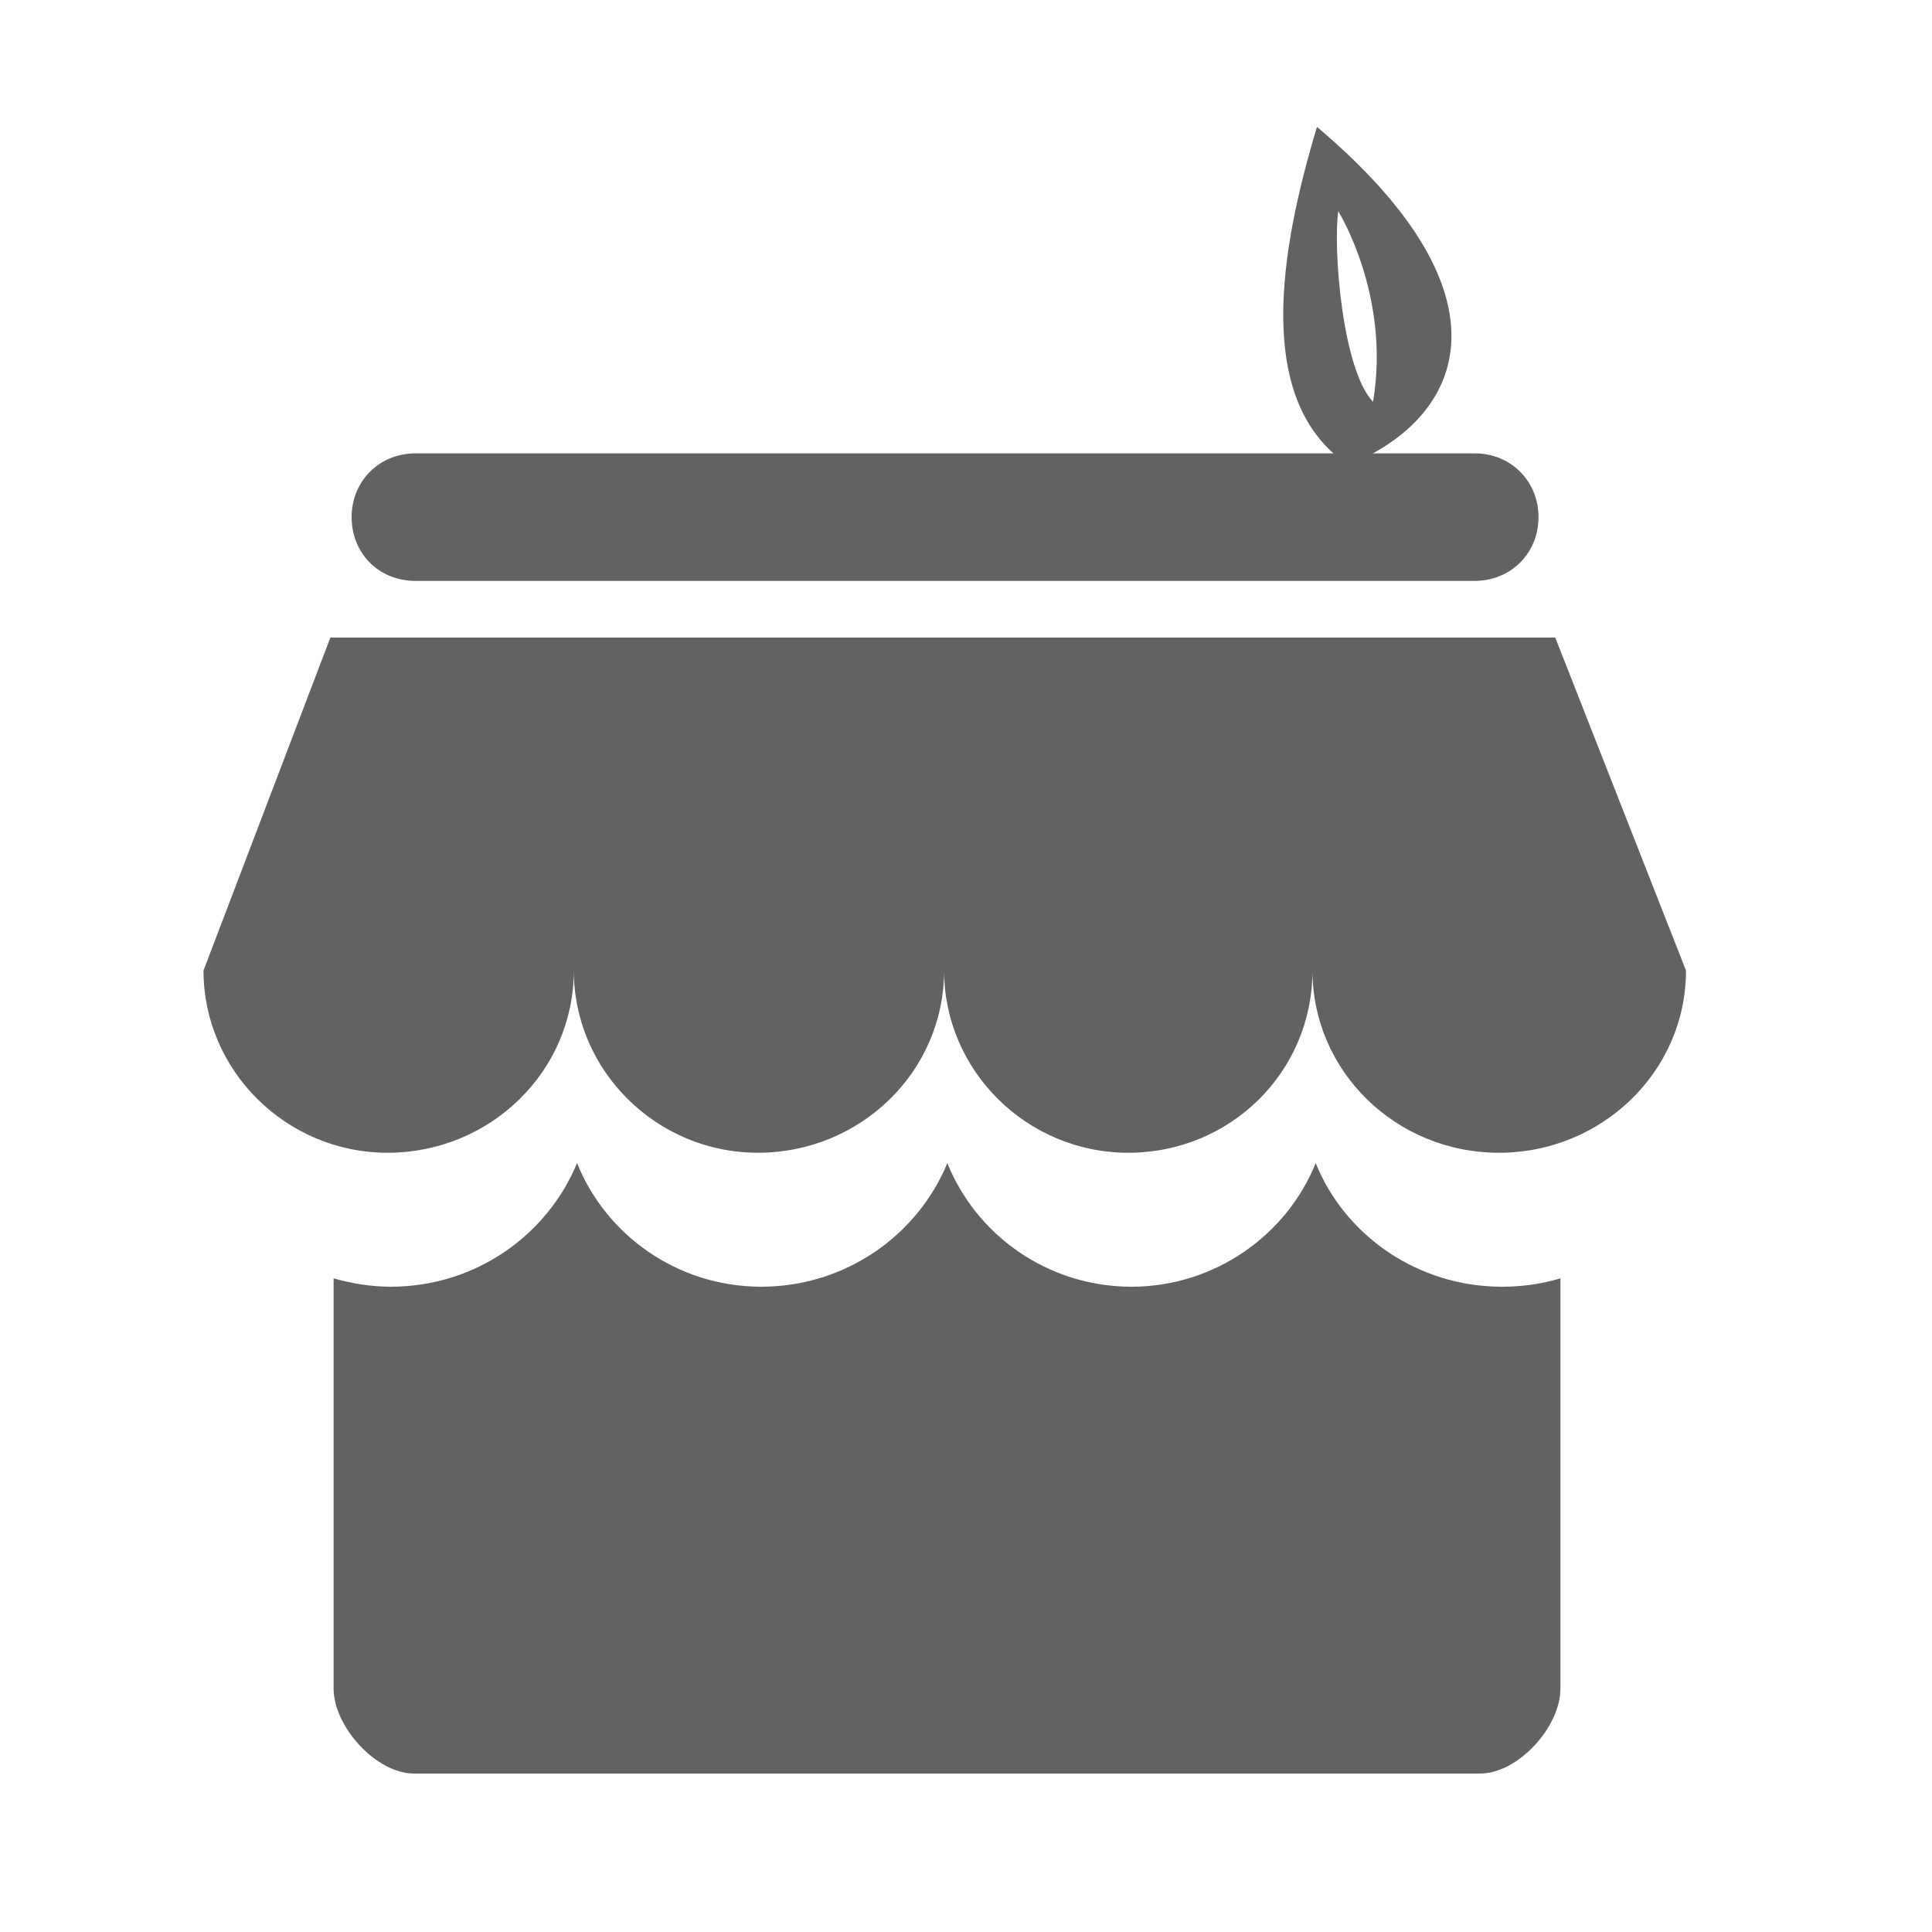 <?xml version="1.0" encoding="utf-8"?>
<!-- Generator: Adobe Illustrator 19.0.0, SVG Export Plug-In . SVG Version: 6.00 Build 0)  -->
<svg version="1.1" id="图层_1" xmlns="http://www.w3.org/2000/svg" xmlns:xlink="http://www.w3.org/1999/xlink" x="0px" y="0px"
	 viewBox="0 0 300 300" style="enable-background:new 0 0 300 300;" xml:space="preserve">
<style type="text/css">
	.st0{display:none;}
	.st1{display:inline;fill:#333333;}
	.st2{display:inline;}
	.st3{display:inline;clip-path:url(#XMLID_24_);fill:#333333;}
	.st4{display:none;fill:#231815;}
	.st5{display:none;fill:#EF8BAF;}
	.st6{display:inline;fill:#80A3D5;}
	.st7{display:inline;fill:none;}
	.st8{display:inline;fill:#93D4EE;}
	.st9{display:none;fill:#7FC595;}
	.st10{clip-path:url(#XMLID_25_);}
	.st11{display:inline;clip-path:url(#XMLID_30_);fill:#999999;}
	.st12{display:inline;fill:#626262;}
	.st13{fill:#626262;}
</style>
<g id="XMLID_381_" class="st0">
	<path id="XMLID_393_" class="st1" d="M241,200v28.3c0,8.9-6.8,16.7-15.7,16.7H55.7c-8.9,0-15.7-7.9-15.7-16.7V73.6
		C40,64.7,46.8,60,55.7,60h169.6c8.9,0,15.7,4.7,15.7,13.6V105h13V73.6c0-16.4-12.3-28.6-28.7-28.6H55.7C39.3,45,27,57.1,27,73.6
		v154.7c0,16.4,12.3,31.7,28.7,31.7h169.6c16.4,0,28.7-15.3,28.7-31.7V200H241z"/>
	<path id="XMLID_382_" class="st1" d="M256.2,196.6h-73.5c-24.7,0-44.8-20.1-44.8-44.8s20.1-44.8,44.8-44.8h73.5
		c11.3,0,20.5,9.2,20.5,20.5v48.6C276.7,187.4,267.5,196.6,256.2,196.6z M182.7,120.6c-17.2,0-31.1,14-31.1,31.1s14,31.1,31.1,31.1
		h73.5c3.8,0,6.8-3.1,6.8-6.8v-48.6c0-3.8-3.1-6.8-6.8-6.8H182.7z"/>
	<circle id="XMLID_378_" class="st1" cx="203.2" cy="151" r="23.5"/>
</g>
<g id="XMLID_364_" class="st0">
	<path id="XMLID_5_" class="st1" d="M255.1,47.1H55c-15.5,0-28,12.6-28,28v156.7c0,15.5,12.6,28,28,28h200.1c15.5,0,28-12.6,28-28
		V75.1C283.2,59.7,270.6,47.1,255.1,47.1z M55,61.9h200.1c7.3,0,13.2,5.9,13.2,13.2v19H41.8v-19C41.8,67.8,47.8,61.9,55,61.9z
		 M255.1,245H55c-7.3,0-13.2-5.9-13.2-13.2V127.9h226.5v103.9C268.3,239.1,262.4,245,255.1,245z"/>
	<path id="XMLID_401_" class="st1" d="M79,203.6h-6.6c-0.5,0-0.8-0.4-0.8-0.8v-48.4c0-0.5,0.4-0.8,0.8-0.8H79c0.5,0,0.8,0.4,0.8,0.8
		v48.4C79.8,203.2,79.4,203.6,79,203.6z"/>
	<path id="XMLID_403_" class="st1" d="M104.9,217.6h-6.7c-0.4,0-0.8-0.3-0.8-0.8v-62.5c0-0.4,0.3-0.8,0.8-0.8h6.7
		c0.4,0,0.8,0.3,0.8,0.8v62.5C105.6,217.2,105.3,217.6,104.9,217.6z"/>
</g>
<g id="XMLID_1_" class="st0">
	<path id="XMLID_3_" class="st1" d="M281.7,137h-16.5c1.2,11,2,14.4,2,21.5c0,63.2-51.5,114.8-114.7,114.8
		c-47.9,0-89-28.3-106.2-71.3H30.6l-1.7-0.4l-12.1,45.2l15.7,4.2l6.9-25.8c22.7,39.8,64.9,64.8,113.1,64.8
		c72.2,0,130.9-59.4,130.9-131.6C283.4,151.3,282.8,148,281.7,137z"/>
	<path id="XMLID_16_" class="st1" d="M152.5,47.1C188.1,47.1,220,61,241,88h18.2l2.1,0.6l12.1-45.2l-15.7-4.2L249,71.9
		c-23.9-26.7-58.4-40.9-96.5-40.9C83.3,30.9,26.5,82,21.9,154h16.3C42.8,93,92.2,47.1,152.5,47.1z"/>
	<polygon id="XMLID_17_" class="st1" points="196.2,86.4 155.9,156.2 115.6,86.4 101.5,94.5 138.9,159.3 111.9,159.3 111.9,175.5 
		147,175.5 147,185.2 111.9,185.2 111.9,201.4 147,201.4 147,226.3 163.2,226.3 163.2,201.4 198.3,201.4 198.3,185.2 163.2,185.2 
		163.2,175.5 198.3,175.5 198.3,159.3 172.8,159.3 210.2,94.5 	"/>
</g>
<g id="XMLID_6_" class="st0">
	<rect id="XMLID_7_" x="113.8" y="117.3" class="st1" width="74.1" height="17.3"/>
	<rect id="XMLID_15_" x="113.8" y="174.3" class="st1" width="74.1" height="17.3"/>
	<path id="XMLID_20_" class="st1" d="M248.8,39.9H50.4c-18.9,0-34.9,17.4-34.9,36.3v10.2v4.5v10.8c2-0.3,4.7-0.5,7-0.5
		c29.3,0,53.2,23.8,53.2,53.1s-24,53.1-53.3,53.1c-2.3,0-4.9-0.2-6.9-0.5v9.1v6.2v10c0,18.9,16,34.7,34.9,34.7h198.4
		c18.9,0,35.7-15.8,35.7-34.7v-10.3v-6v-9.3c-3,0.4-5.8,0.7-8.7,0.7c-29.3,0-53.2-23.8-53.2-53.1s24-53.1,53.3-53.1
		c2.9,0,5.6,0.3,8.6,0.7v-11v-4.3V76.2C284.5,57.2,267.7,39.9,248.8,39.9z M207.4,154.2c0,35.1,26.9,64.1,61.1,67.8v10.1
		c0,10.6-9.2,19.7-19.7,19.7H50.4c-10.6,0-18.9-9.2-18.9-19.7v-10.3c33.4-4.4,59.2-33,59.2-67.6c0-34.6-25.9-63.2-59.2-67.6V76.2
		c0-10.6,8.3-21.3,18.9-21.3h198.4c10.6,0,19.7,10.7,19.7,21.3v10.2C234.3,90,207.4,119.1,207.4,154.2z"/>
</g>
<g id="XMLID_8_" class="st0">
	<path id="XMLID_26_" class="st1" d="M266.6,251.9v-98c0-14.8-13.3-26.3-28.1-26.3H197v14.9h41.5c6.6,0,13.2,4.8,13.2,11.4v98H197
		h-9.1V69.5c0-16.5-13-30-29-30H54.5c-16,0-29,13.5-29,30v182.4H6.8v14.9H197h69.6h26.6v-14.9H266.6z M40.4,69.6
		c0-8,6.3-14.6,14.1-14.6h104.4c7.8,0,14.1,6.5,14.1,14.5v181.9H40.4V69.6z"/>
	<rect id="XMLID_27_" x="74.3" y="125.5" class="st1" width="70.7" height="14.9"/>
	<rect id="XMLID_28_" x="74.3" y="163.7" class="st1" width="70.7" height="14.9"/>
	<rect id="XMLID_29_" x="74.3" y="201.9" class="st1" width="70.7" height="14.9"/>
</g>
<g id="XMLID_448_" class="st0">
	<defs>
		<rect id="XMLID_424_" x="21.6" y="40.6" width="250.8" height="226.7"/>
	</defs>
	<clipPath id="XMLID_24_" class="st2">
		<use xlink:href="#XMLID_424_"  style="overflow:visible;"/>
	</clipPath>
	<path id="XMLID_450_" class="st3" d="M270,113.2c0-0.1,0-0.3-0.1-0.4c-0.1-0.5-0.3-1-0.5-1.5l-21.2-52.8
		c-3.7-10.9-14.2-17.7-26.6-17.7H72.9c-12.5,0-22.2,6.6-25.7,17.2l-22.8,53.9c-0.1,0.3-0.2,0.8-0.3,1.3c-1.7,5.1-2.5,10.3-2.5,15.5
		c0,18.4,10.1,35.2,26.4,43.9c0,0,0,0,0,0c0,0,0,0,0,0c0,0,0,0,0,0c6.7,3.6,14.5,5.4,23.4,5.4c14.8,0,28.6-6.6,38-17.7
		c9.3,11.1,23,17.5,37.8,17.6c14.7-0.1,28.3-6.6,37.6-17.7c9.4,11.2,23.1,17.7,38.1,17.7c9,0,17-1.9,23.8-5.6
		c16-8.7,25.9-25.5,25.9-43.7C272.5,123.2,271.6,118,270,113.2L270,113.2z M237.9,156.3c-4.1,2.2-9.2,3.4-15.2,3.4
		c-11,0-21.1-5.6-26.9-15.1c-0.4-0.9-1.1-2.4-2.4-3.8c-1.5-1.7-4.2-3.7-8.7-3.7c-3.6,0-6.9,1.5-8.7,3.7c-1.2,1.4-1.9,2.7-2.4,3.7
		c-5.8,9.4-15.7,15-26.5,15.1c-10.9-0.1-20.9-5.7-26.7-15.1c-0.4-0.8-1.1-2.2-2.1-3.4c-4.3-5.1-13.8-4.8-17.5-0.4
		c-1.4,1.5-2.1,3-2.5,4c-5.8,9.4-15.9,15-26.9,15c-5.8,0-10.8-1.1-14.9-3.2h0c-10.3-5.5-16.8-16.2-16.8-27.9c0-3.5,0.6-7,1.7-10.4
		c0.1-0.2,0.2-0.5,0.2-0.8l22.4-53.1c0.5-1.4,1.9-5.5,8.8-5.5h148.9c2.9,0.2,7.8,0.7,9.6,5.8l21,52.3c0.1,0.4,0.2,0.7,0.3,1
		c1.2,3.4,1.7,6.9,1.7,10.3C254.4,140.1,248.1,150.7,237.9,156.3L237.9,156.3z M244.7,185.3c-5,0-9,4-9,9l0,49.4
		c0,2.8-2.3,5.1-5.1,5.1l-170.2,0.1c-2.8,0-5.1-2.3-5.1-5l-0.1-48.5c0-5-4.1-9-9-9h0c-5,0-9,4.1-9,9.1l0.1,48.5
		c0,12.8,10.4,23.1,23.2,23.1l170.2-0.1c12.8,0,23.1-10.4,23.1-23.2l0-49.3C253.7,189.4,249.6,185.3,244.7,185.3L244.7,185.3z
		 M217.8,122H73.1c-5,0-9-4.1-9-9c0-5,4.1-9,9-9h144.7c5,0,9,4.1,9,9C226.8,117.9,222.8,122,217.8,122L217.8,122z M217.8,122"/>
</g>
<path id="XMLID_23_" class="st4" d="M204.1,200.5c-10.8,0-20.5,4.8-27,12.4l-45.5-34.3c3.5-6.4,5.5-13.8,5.5-21.7
	c0-12.8-5.3-24.3-13.8-32.6l51.9-33.8c6.5,8.9,17,14.8,28.9,14.8c19.7,0,35.7-16,35.7-35.7c0-19.7-16-35.7-35.7-35.7
	c-19.7,0-35.7,16-35.7,35.7c0,2.7,0.3,5.3,0.9,7.8l0,0l-58.6,38.2c-5.8-2.7-12.3-4.2-19.1-4.2c-25.1,0-45.6,20.4-45.6,45.6
	c0,25.1,20.5,45.6,45.6,45.6c12.2,0,23.2-4.8,31.4-12.6l47.1,35.6c-1.1,3.4-1.6,7-1.6,10.7c0,19.7,16,35.7,35.7,35.7
	c19.7,0,35.7-16,35.7-35.7S223.7,200.5,204.1,200.5z M204.1,48.2c11.8,0,21.4,9.6,21.4,21.4c0,11.8-9.6,21.4-21.4,21.4
	c-11.8,0-21.4-9.6-21.4-21.4C182.6,57.8,192.2,48.2,204.1,48.2z M91.4,188.2c-17.3,0-31.3-14-31.3-31.3s14-31.3,31.3-31.3
	c17.3,0,31.3,14,31.3,31.3S108.7,188.2,91.4,188.2z M204.1,257.6c-11.8,0-21.4-9.6-21.4-21.4s9.6-21.4,21.4-21.4
	c11.8,0,21.4,9.6,21.4,21.4S215.9,257.6,204.1,257.6z"/>
<g id="XMLID_486_" class="st0">
	<path id="XMLID_491_" class="st1" d="M150,36.1c-64.2,0-116.8,52.6-116.8,116.8c0,64.2,52.6,116.8,116.8,116.8
		c64.2,0,116.8-52.6,116.8-116.8C266.8,88.6,214.2,36.1,150,36.1 M150,255.1c-56.9,0-102.2-45.3-102.2-102.2
		C47.8,95.9,93.1,50.7,150,50.7c56.9,0,102.2,45.3,102.2,102.2C252.2,209.8,206.9,255.1,150,255.1"/>
	<path id="XMLID_487_" class="st1" d="M148.5,196.5c-4.4,0-7.3,1.5-10.2,4.4c-2.9,2.9-4.4,5.8-4.4,10.2c0,4.4,1.5,7.3,4.4,10.2
		c2.9,2.9,5.8,4.4,10.2,4.4c4.4,0,7.3-1.5,10.2-4.4c2.9-2.9,4.4-5.8,4.4-10.2c0-4.4-1.5-7.3-4.4-10.2
		C155.8,197.9,152.9,196.5,148.5,196.5L148.5,196.5z M152.9,77.3c-14.5,0-26.2,4.4-34.9,13.1c-10.2,8.7-14.5,20.3-14.5,34.9h21.8
		c0-8.7,1.5-16,5.8-20.3c4.4-5.8,10.2-8.7,20.3-8.7c7.3,0,13.1,1.5,17.4,5.8c4.4,4.4,5.8,10.2,5.8,16c0,5.8-1.5,10.2-5.8,14.5
		l-4.4,4.4c-11.6,11.6-20.3,20.3-23.3,26.2c-2.9,4.4-2.9,11.6-2.9,18.9v2.9h21.8v-2.9c0-4.4,1.5-8.7,2.9-13.1
		c1.5-4.4,4.4-7.3,8.7-10.2c10.2-8.7,16-13.1,17.4-16c5.8-5.8,7.3-14.5,7.3-24.7c0-11.6-4.4-21.8-11.6-29.1
		C176.2,80.2,166,77.3,152.9,77.3L152.9,77.3z M152.9,77.3"/>
</g>
<g id="XMLID_11_" class="st0">
	<path id="XMLID_478_" class="st1" d="M122.8,266.9c-1.8,0-3.7-0.4-5.5-1.2c-4.7-2.1-7.6-6.6-7.6-11.8l-0.4-37.6
		c0-1.4-1.1-2.5-2.5-2.5H60.8c-16.3,0-29.6-13.3-29.6-29.6V77.4c0-16.3,13.3-29.6,29.6-29.6h178.5c16.3,0,29.6,13.3,29.6,29.6v106.8
		c0,16.3-13.3,29.6-29.6,29.6h-46.1c-2.2,0-4.3,0.8-6,2.2l-56,47.7C128.8,265.8,125.8,266.9,122.8,266.9z M60.8,62.4
		c-8.3,0-15,6.7-15,15v106.8c0,8.3,6.7,15,15,15h46.1c9.3,0,17,7.6,17.1,16.9l0.4,34.3l53.5-45.6c4.3-3.7,9.8-5.7,15.4-5.7h46.1
		c8.3,0,15-6.7,15-15V77.4c0-8.3-6.7-15-15-15H60.8z"/>
	<path id="XMLID_488_" class="st1" d="M213,112.2H88.2c-0.8,0-1.5-0.7-1.5-1.5V99.1c0-0.8,0.7-1.5,1.5-1.5H213
		c0.8,0,1.5,0.7,1.5,1.5v11.6C214.5,111.5,213.8,112.2,213,112.2z"/>
	<path id="XMLID_490_" class="st1" d="M204.7,142.8h-95.5c-0.7,0-1.3-0.6-1.3-1.3v-12c0-0.7,0.6-1.3,1.3-1.3h95.5
		c0.7,0,1.3,0.6,1.3,1.3v12C206,142.2,205.4,142.8,204.7,142.8z"/>
</g>
<g id="XMLID_426_" class="st0">
	<path id="XMLID_495_" class="st1" d="M167.1,113.8H85.9c-0.8,0-1.5-0.7-1.5-1.5V99.9c0-0.8,0.7-1.5,1.5-1.5h81.2
		c0.8,0,1.5,0.7,1.5,1.5v12.4C168.6,113.1,168,113.8,167.1,113.8z"/>
	<path id="XMLID_497_" class="st1" d="M167.1,153.7H85.9c-0.8,0-1.5-0.7-1.5-1.5v-12.4c0-0.8,0.7-1.5,1.5-1.5h81.2
		c0.8,0,1.5,0.7,1.5,1.5v12.4C168.6,153,168,153.7,167.1,153.7z"/>
	<path id="XMLID_494_" class="st1" d="M122,240c-0.1,0-0.1,0-0.2,0c-1.3,0-2.4-0.1-3.1-1.2l-25.8-42.2l-23.2,37.6
		c-1.1,1.8-3.5,2.5-5.3,1.3c-1.8-1.1-2.4-3.4-1.2-5.3l26.5-43.6c0.7-1.1,1.9-2.7,3.3-2.7c0,0,0,0,0,0c1.3,0,2.6,1.6,3.3,2.7
		l26.1,43.5l30.1-39.7c1.3-1.7,3.7-1.9,5.4-0.6c1.7,1.3,2,3.7,0.8,5.4l-33.5,43.8C124.4,240.1,123.2,240,122,240z"/>
	<path id="XMLID_502_" class="st1" d="M221,209v42.3c0,4.7-2.1,9.7-6.6,9.7H50.8c-4.5,0-8.8-5-8.8-9.7V62c0-4.7,4.3-7,8.8-7h163.5
		c4.5,0,6.6,2.3,6.6,7v65h16V62c0-13.2-9.9-22-22.6-22H50.8C38.1,40,26,48.8,26,62v189.3c0,13.2,12.1,24.7,24.8,24.7h163.5
		c12.7,0,22.6-11.6,22.6-24.7V209H221z"/>
	<polygon id="XMLID_492_" class="st1" points="191.8,212.2 171.8,221.3 180.9,201.3 270.6,111.6 281.5,122.5 	"/>
</g>
<path id="XMLID_368_" class="st5" d="M204.7,43c-19.1,0-59.1,0-59.1,0s-38.8,0-59.1,0s-57.6,74.4-57.6,74.4S106,268.3,145.5,268.3
	c39.6,0,116.7-151.5,116.7-151.5S223.8,43,204.7,43z M194.8,130.9l-38.6,66.9c-2.2,3.9-6.5,5.9-10.6,5.6c-4.2,0.3-8.4-1.7-10.6-5.6
	l-38.6-66.9c-3.1-5.4-1.3-12.3,4.1-15.4c5.4-3.1,12.3-1.3,15.4,4.1l29.7,51.4l29.7-51.4c3.1-5.4,10-7.3,15.4-4.1
	C196.1,118.6,197.9,125.5,194.8,130.9z"/>
<g id="XMLID_358_" class="st0">
	<path id="XMLID_373_" class="st6" d="M253.9,67.6H42.5L20.6,125c0,17.2,14.3,31.4,31.8,31.4c17.6,0,32.2-13.9,32.2-31.4
		c0,17.2,14.3,31.4,31.8,31.4s32.2-13.9,32.2-31.4c0,17.2,14.3,31.4,31.8,31.4s31.8-13.9,31.8-31.4c0,17.2,14.3,31.4,32.2,31.4
		c17.6,0,32.2-13.9,32.2-31.4L253.9,67.6z M243.6,67.2l0.7,0.4L243.6,67.2z M57.1,57.9H240c6.2,0,11-4.8,11-11c0-6.2-4.8-11-11-11
		H57.1c-6.2,0-11,4.8-11,11C46.2,53.1,50.9,57.9,57.1,57.9L57.1,57.9z M57.1,57.9"/>
	<path id="XMLID_369_" class="st6" d="M244.6,179.7c-14.6,0-27.1-8.9-32.2-21.4c-5,12.5-17.4,21.4-31.8,21.4
		c-14.4,0-26.8-8.9-31.8-21.4c-5.1,12.5-17.6,21.4-32.2,21.4c-14.4,0-26.8-8.9-31.8-21.4c-5.1,12.5-17.6,21.4-32.2,21.4
		c-3.4,0-6.7-0.5-9.9-1.4V249c0,6.6,7.3,14.6,13.9,14.6h183.9c6.6,0,13.9-8,13.9-14.6v-70.8C251.4,179.2,248.1,179.7,244.6,179.7
		L244.6,179.7z M243.7,67.2l0.7,0.4L243.7,67.2z M57.2,57.9"/>
	<rect id="XMLID_366_" x="5.6" y="-3.7" class="st7" width="310.7" height="276.8"/>
</g>
<g id="XMLID_244_" class="st0">
	<path id="XMLID_385_" class="st8" d="M183,110V36H71.6C55.7,36,42,51.5,42,67.4v170.7C42,254,55.7,264,71.6,264h147.9
		c15.9,0,31.5-10,31.5-25.9V110H183z M72.5,110h73.8c4.2,0,7.7,2.3,7.7,6.5s-3.4,6.5-7.7,6.5H72.5c-4.2,0-7.7-2.3-7.7-6.5
		S68.2,110,72.5,110z M72.5,159h87.7c4.2,0,7.7,2.5,7.7,6c0,3.5-3.4,6-7.7,6H72.5c-4.2,0-7.7-2.5-7.7-6
		C64.8,161.5,68.2,159,72.5,159z M186.3,214H72.5c-4.2,0-7.7-1.8-7.7-6c0-4.2,3.4-6,7.7-6h113.8c4.2,0,7.7,1.8,7.7,6
		C194,212.2,190.5,214,186.3,214z"/>
	<path id="XMLID_361_" class="st8" d="M254.7,104.7h-47.7c-10.2,0-18.5-8.3-18.5-18.5V38.6L254.7,104.7z"/>
</g>
<path id="XMLID_390_" class="st9" d="M146.3,36.4c-64.7,0-117.2,52.5-117.2,117.2c0,64.7,52.5,117.2,117.2,117.2
	c64.7,0,117.2-52.5,117.2-117.2C263.4,88.9,211,36.4,146.3,36.4z M218.2,176h-74.4c-7.6,0-13.7-7.3-13.7-14.9c0-0.3-2.5-1.1-2.5-1.4
	c0-0.3-2.6-1.1-2.6-1.4V84c0-7.6,5.4-13.7,13-13.7c7.6,0,13,6.2,13,13.7v66h67.2c7.6,0,13.7,5.4,13.7,13
	C232,170.6,225.8,176,218.2,176z"/>
<g id="XMLID_222_" class="st0">
	<g id="XMLID_245_" class="st2">
		<defs>
			<rect id="XMLID_236_" x="30.6" y="34" width="238.9" height="239.2"/>
		</defs>
		<clipPath id="XMLID_25_">
			<use xlink:href="#XMLID_236_"  style="overflow:visible;"/>
		</clipPath>
		<path id="XMLID_325_" class="st10" d="M242.5,222.3c-1.2-0.3-3.5-0.8-5.6-1.6c-10.2-3.6-21,4-20.7,14.7c0,1.9,0.5,3.9,1.2,5.7
			c2.9,8,0.3,15.6-7.2,19.8c-8.6,4.8-17.7,8.6-27.2,11.3c-8.1,2.3-15.5-1.3-19-9.1c-3.9-8.7-13.8-12.1-21.9-7.4
			c-3,1.8-5.3,4.5-6.7,7.7c-2.8,6.4-8.9,10.2-15.7,9.4c-3.3-0.4-6.5-1.6-9.7-2.6c-7.1-2.4-14-5.4-20.5-9.1
			c-7.6-4.3-10.3-11.9-7.2-20c2.4-6.3,1.3-12-3.5-16.8c-4.7-4.6-10.4-5.6-16.5-3.3c-8.3,3.1-15.8,0.4-20.1-7.3
			c-4.8-8.5-8.5-17.5-11.1-26.9c-2.5-7.7,1.4-15.9,8.9-19c4.8-2.1,8.1-5.7,9.3-10.8c1.8-7.3-2-14.8-9-17.6
			c-4.7-2.1-7.9-5.4-9.3-10.3c-0.8-2.7-0.8-5.5,0-8.2c2.6-9.6,6.5-18.9,11.4-27.7c4.2-7.5,11.9-10.2,19.9-7.2
			c9.5,3.6,19.3-1.8,21.1-11.8c0.5-2.8,0.1-5.7-0.9-8.3c-3.1-8.1-0.4-15.7,7.2-20c8.6-4.8,17.8-8.6,27.3-11.3
			c7.6-2.2,15.5,1.7,18.5,8.9c2.3,5.3,6.2,8.6,11.9,9.5c7.3,1.1,13.7-2.4,16.6-9.2c2.2-5,5.8-8.4,11.1-9.4c2.4-0.4,5.2-0.4,7.5,0.2
			c9.6,2.5,18.9,6.3,27.5,11.3c7.4,4.2,10.2,11.9,7.1,19.8c-3.9,10,2.3,20.2,12.9,21.2c2.2,0.2,4.7-0.2,6.8-1
			c8.6-3.1,16-0.5,20.5,7.5c4.6,8.3,8.2,17,10.8,26.2c2.4,8.5-0.9,15.9-9,19.5c-9.8,4.4-12.6,16.7-5.4,24.4c1.5,1.6,3.5,3,5.5,3.9
			c7.8,3.7,11.3,11,8.9,19.4c-2.7,9.5-6.5,18.7-11.4,27.3C254.1,219.6,249.5,222.1,242.5,222.3L242.5,222.3z M253.8,124.9
			c-2.3-8.4-5.6-16.3-9.8-23.8c-0.5-1-1.1-0.5-1.7-0.3c-5.8,2.1-11.7,2.6-17.7,1.1c-8.6-2-15.9-7.6-20.1-15.3
			c-4.2-7.8-4.8-17-1.8-25.2c0.4-1.2,0.2-1.8-0.9-2.3c-4.6-2.1-9.1-4.3-13.8-6.3c-3.1-1.3-6.3-2.1-9.4-3.2
			c-5.9,12.2-15.2,19.2-28.7,19.2c-13.5,0-22.9-7-28.7-19.1c-8.6,2.3-16.8,5.8-24.5,10.2c4.4,12.7,2.8,24.3-6.8,33.8
			c-9.6,9.5-21.1,11.2-33.8,6.8c-4.4,7.8-7.8,15.9-10.1,24.5c12,5.8,19,15,19.1,28.5c0.1,13.6-6.9,23-19.1,28.9
			c2.4,8.6,5.8,16.8,10.2,24.5c12.2-4.3,23.5-2.9,33,6c10.2,9.6,12.1,21.4,7.6,34.6c7.8,4.4,15.9,7.8,24.5,10.1
			c5.9-12.2,15.2-19.1,28.7-19.1c13.6,0,22.9,7.1,28.7,19.1c8.6-2.4,16.8-5.8,24.5-10.2c-4.4-12.7-2.8-24.2,6.7-33.8
			c9.6-9.6,21.1-11.2,33.9-6.8c4.4-7.7,7.8-15.9,10.1-24.5c-12.2-5.9-19.2-15.4-19.1-29C234.8,139.9,241.8,130.7,253.8,124.9
			L253.8,124.9z M253.8,124.9"/>
	</g>
	<path id="XMLID_242_" class="st2" d="M149.9,99.6c6.8,0.1,13.3,1.4,19.6,3.9c4.2,1.6,6.2,5.9,4.7,10c-1.5,4.1-5.9,6.1-10.2,4.4
		c-9.5-3.8-20.1-3.6-29.5,0.5c-9.4,4.1-16.7,11.7-20.5,21.2c-9.2,23.2,6.1,49.2,30.7,52.3c10.4,1.4,20.9-1.6,29.1-8.1
		c8.2-6.5,13.4-16.1,14.3-26.6c0.5-6-0.4-12.1-2.6-17.7c-0.8-1.9-0.8-4-0.1-5.8c0.8-1.9,2.2-3.4,4.1-4.2c1.9-0.9,4.1-0.9,6.1-0.1
		c1.9,0.8,3.5,2.4,4.2,4.4c3.4,8.5,4.8,17.3,3.4,26.3c-3.2,22.1-15.4,37.3-36.5,44.7c-31.5,10.9-65.4-10.1-70.3-43.1
		c-4.3-29.6,16.1-57.1,45.5-61.3C144.7,99.9,147.3,99.8,149.9,99.6L149.9,99.6z M149.9,99.6"/>
</g>
<g id="XMLID_360_" class="st0">
	<defs>
		<rect id="XMLID_329_" x="39.2" y="27.5" width="221.6" height="236.7"/>
	</defs>
	<clipPath id="XMLID_30_" class="st2">
		<use xlink:href="#XMLID_329_"  style="overflow:visible;"/>
	</clipPath>
	<path id="XMLID_362_" class="st11" d="M256.7,78c0,0,9-7-0.3-16.2L228.9,33c0,0-8.2-11.2-17.8-1.6l-18.3,19.7l46.2,45L256.7,78z
		 M228.5,108.2L179.6,62l-111,111.7l50.1,43L228.5,108.2z M62.6,245.8l-18.7-17.3l-4.7,20.7h0v14.8h221.3v-14.8H39.7L62.6,245.8z
		 M104.3,228.8L55,187.5l-6.3,27.7l28.6,24.2L104.3,228.8z M104.3,228.8"/>
</g>
<g id="XMLID_338_" class="st0">
	<path id="XMLID_327_" class="st12" d="M251.3,92.1H51.4c-0.6,0-1-0.4-1-1V80.4c0-0.6,0.4-1,1-1h199.9c0.6,0,1,0.4,1,1v10.7
		C252.3,91.7,251.9,92.1,251.3,92.1z"/>
	<path id="XMLID_339_" class="st12" d="M102,81V61.2c0-12,5.6-25.2,15-25.2h67.8c9.3,0,19.3,13.2,19.3,25.2V81h13V61.2
		c0-21-15.9-38.2-32.3-38.2H117c-16.3,0-28,17.2-28,38.2V81H102z"/>
	<path id="XMLID_332_" class="st12" d="M131.3,215.8h-10.7c-0.6,0-1-0.4-1-1v-76.9c0-0.6,0.4-1,1-1h10.7c0.6,0,1,0.4,1,1v76.9
		C132.3,215.4,131.8,215.8,131.3,215.8z"/>
	<path id="XMLID_337_" class="st12" d="M182.1,215.8h-10.7c-0.6,0-1-0.4-1-1v-76.9c0-0.6,0.4-1,1-1h10.7c0.6,0,1,0.4,1,1v76.9
		C183.1,215.4,182.7,215.8,182.1,215.8z"/>
	<path id="XMLID_341_" class="st12" d="M236.6,108.9c-4.3,0-7.5,3.6-7.5,8.1c0,0.7,0.2,1.2,0.3,1.9c-0.2,0.4-0.4,0.9-0.4,1.4v116.7
		c0,11.1-5.3,28.1-16.2,28.1H98.7C87.8,265,77,248,77,236.9V120.2c0-2.1-1.2-9.2-5.3-9.2c-4.1,0-7.4,1-7.8,7h-0.1
		c-0.1,0-0.1-0.7-0.1-0.3c0,0.1,0-0.4,0-0.3c0,0.3,0.1,0.3,0.1,0.6c0.1,0.7,0.2,1.3,0.2,2.2v116.7c0,20,15.2,40.1,34.7,40.1h114.1
		c19.6,0,29.2-20.1,29.2-40.1V120.2C242,118.1,240.6,108.9,236.6,108.9z"/>
</g>
<g id="XMLID_322_" class="st0">
	<path id="XMLID_335_" class="st12" d="M227.2,121c-0.7,0-2.6-3.5-4.9-3.5s-4.2,3.5-4.9,3.5H216v111.8c0,14-10.1,27.2-23.9,27.2
		H95.5C81.7,260,71,246.8,71,232.8V86.7C71,72.7,81.7,59,95.5,59h58.8c2.9,0,5.2-2.6,5.2-5.5c0-2.9-2.3-5.5-5.2-5.5H95.5
		C75.9,48,60,66.9,60,86.7v146.1c0,19.9,15.9,39.2,35.5,39.2h96.6c19.6,0,35.9-19.3,35.9-39.2V121H227.2z"/>
	<path id="XMLID_328_" class="st12" d="M170.7,172H96.6c-0.6,0-1-0.4-1-1v-9.2c0-0.6,0.4-1,1-1h74.1c0.6,0,1,0.4,1,1v9.2
		C171.7,171.6,171.3,172,170.7,172z"/>
	<path id="XMLID_334_" class="st12" d="M195.3,214.6H94.6c-0.6,0-1-0.4-1-1v-9.2c0-0.6,0.4-1,1-1h100.7c0.6,0,1,0.4,1,1v9.2
		C196.3,214.2,195.8,214.6,195.3,214.6z"/>
	<path id="XMLID_321_" class="st12" d="M165.3,130.8l-9.7-9.7c-0.6-0.6-0.6-1.5,0-2.1l88-88c0.6-0.6,1.5-0.6,2.1,0l9.7,9.7
		c0.6,0.6,0.6,1.5,0,2.1l-88,88C166.8,131.4,165.9,131.4,165.3,130.8z"/>
</g>
<g id="XMLID_248_" class="st0">
	<path id="XMLID_256_" class="st12" d="M137,88h51.4c3.8-15,14.6-24,20.1-27.3c10.3-6.4,6.4-20-5-14.5c-11.1,5.4-11.1,5.6-18.1-3.9
		c-7.7-10.5-16.1-1-19.7,3.1c-3.5,4-7.6,4.6-13.6-2s-12.1-3.5-15.1,1c-4.8,7.1-11.1,8.1-19.1,3s-12.1,5.7-5.5,11.7S133.4,80,137,88z
		"/>
	<g id="XMLID_252_" class="st2">
		<path id="XMLID_253_" class="st13" d="M224.5,133.5c-8.2-9.3-8.2-10.5-32.8-34.5h-57.4c0,0-24.9,20.4-48.9,51.1
			c-33.8,50.4-2.5,130.5,83.6,125C294.6,259.5,244.5,156.2,224.5,133.5z M181,198c3.8,0,6.9,4.2,6.9,8s-3.1,8-6.9,8h-14v12.3
			c0,3.8-2.2,6.9-6,6.9s-6-3.1-6-6.9V214h-15c-3.8,0-6.9-4.2-6.9-8s3.1-8,6.9-8h15v-7h-15c-3.8,0-6.9-2.7-6.9-6.5s3.1-6.5,6.9-6.5
			h13l-18-17.4c-2.7-2.7-2.7-6.7,0-9.4c2.7-2.7,7-2.5,9.7,0.2l15.5,15.6c0.2,0,0.4,0.1,0.5,0.1c0,0,0,0,0,0l15.4-15.5
			c2.7-2.7,7-2.7,9.7,0c2.7,2.7,2.7,6.4,0,9.1l-18,17.4H181c3.8,0,6.9,2.7,6.9,6.5s-3.1,6.5-6.9,6.5h-14v7H181z"/>
	</g>
	<path id="XMLID_249_" class="st12" d="M89.1,114.9c-5.5-4-4-6,0-14.1C101.7,76.6,79,51.4,68.9,47.9c-10.1-3.5-21.2-10.1-27.2-18.6
		s-10.6-8.1-12.1,8.3c-5,61.7,21.2,72.3,47.4,74.8c0,0,2.5,1,11.6,9.6C97.7,130.5,94.6,119,89.1,114.9z M73.5,106.9
		c-9.1-4.9-29.5-38.5-31.4-45.3c-1.9-6.8,0.5-10.6,3.8-3.8c4.9,11.7,21.9,38.9,27.6,43.1S82.6,111.8,73.5,106.9z"/>
</g>
<g id="XMLID_13_">
	<path id="XMLID_267_" class="st13" d="M241.5,99H51.3l-19.7,51.7c0,15.5,12.8,28.3,28.6,28.3c15.8,0,28.9-12.5,28.9-28.3
		c0,15.5,12.8,28.3,28.6,28.3s28.9-12.5,28.9-28.3c0,15.5,12.8,28.3,28.6,28.3s28.6-12.5,28.6-28.3c0,15.5,12.8,28.3,29,28.3
		c15.8,0,29-12.5,29-28.3L241.5,99z M232.3,98.7l0.7,0.3L232.3,98.7z M64.5,90.2H229c5.6,0,9.9-4.3,9.9-9.9c0-5.6-4.3-9.9-9.9-9.9
		H64.5c-5.6,0-9.9,4.3-9.9,9.9C54.6,86,58.9,90.2,64.5,90.2L64.5,90.2z M64.5,90.2"/>
	<path id="XMLID_263_" class="st13" d="M233.2,199.8c-13.1,0-24.4-8-28.9-19.2c-4.5,11.2-15.7,19.2-28.6,19.2
		c-13,0-24.1-8-28.6-19.2c-4.6,11.2-15.8,19.2-28.9,19.2c-13,0-24.1-8-28.6-19.2c-4.6,11.2-15.8,19.2-28.9,19.2
		c-3.1,0-6.1-0.5-8.9-1.3v63.7c0,5.9,6.6,13.2,12.5,13.2h165.5c5.9,0,12.5-7.2,12.5-13.2v-63.7C239.3,199.4,236.3,199.8,233.2,199.8
		L233.2,199.8z M232.4,98.7L233,99L232.4,98.7z M64.6,90.2"/>
	<path id="XMLID_259_" class="st13" d="M204.5,19.7c-5.7,18.9-9.9,42.7,4.9,52.5C227.5,64.8,235.5,45.9,204.5,19.7z M213.2,62.4
		c-4.8-5.1-6.2-23.8-5.4-29.6C207.8,32.8,216,45.9,213.2,62.4z"/>
</g>
</svg>
